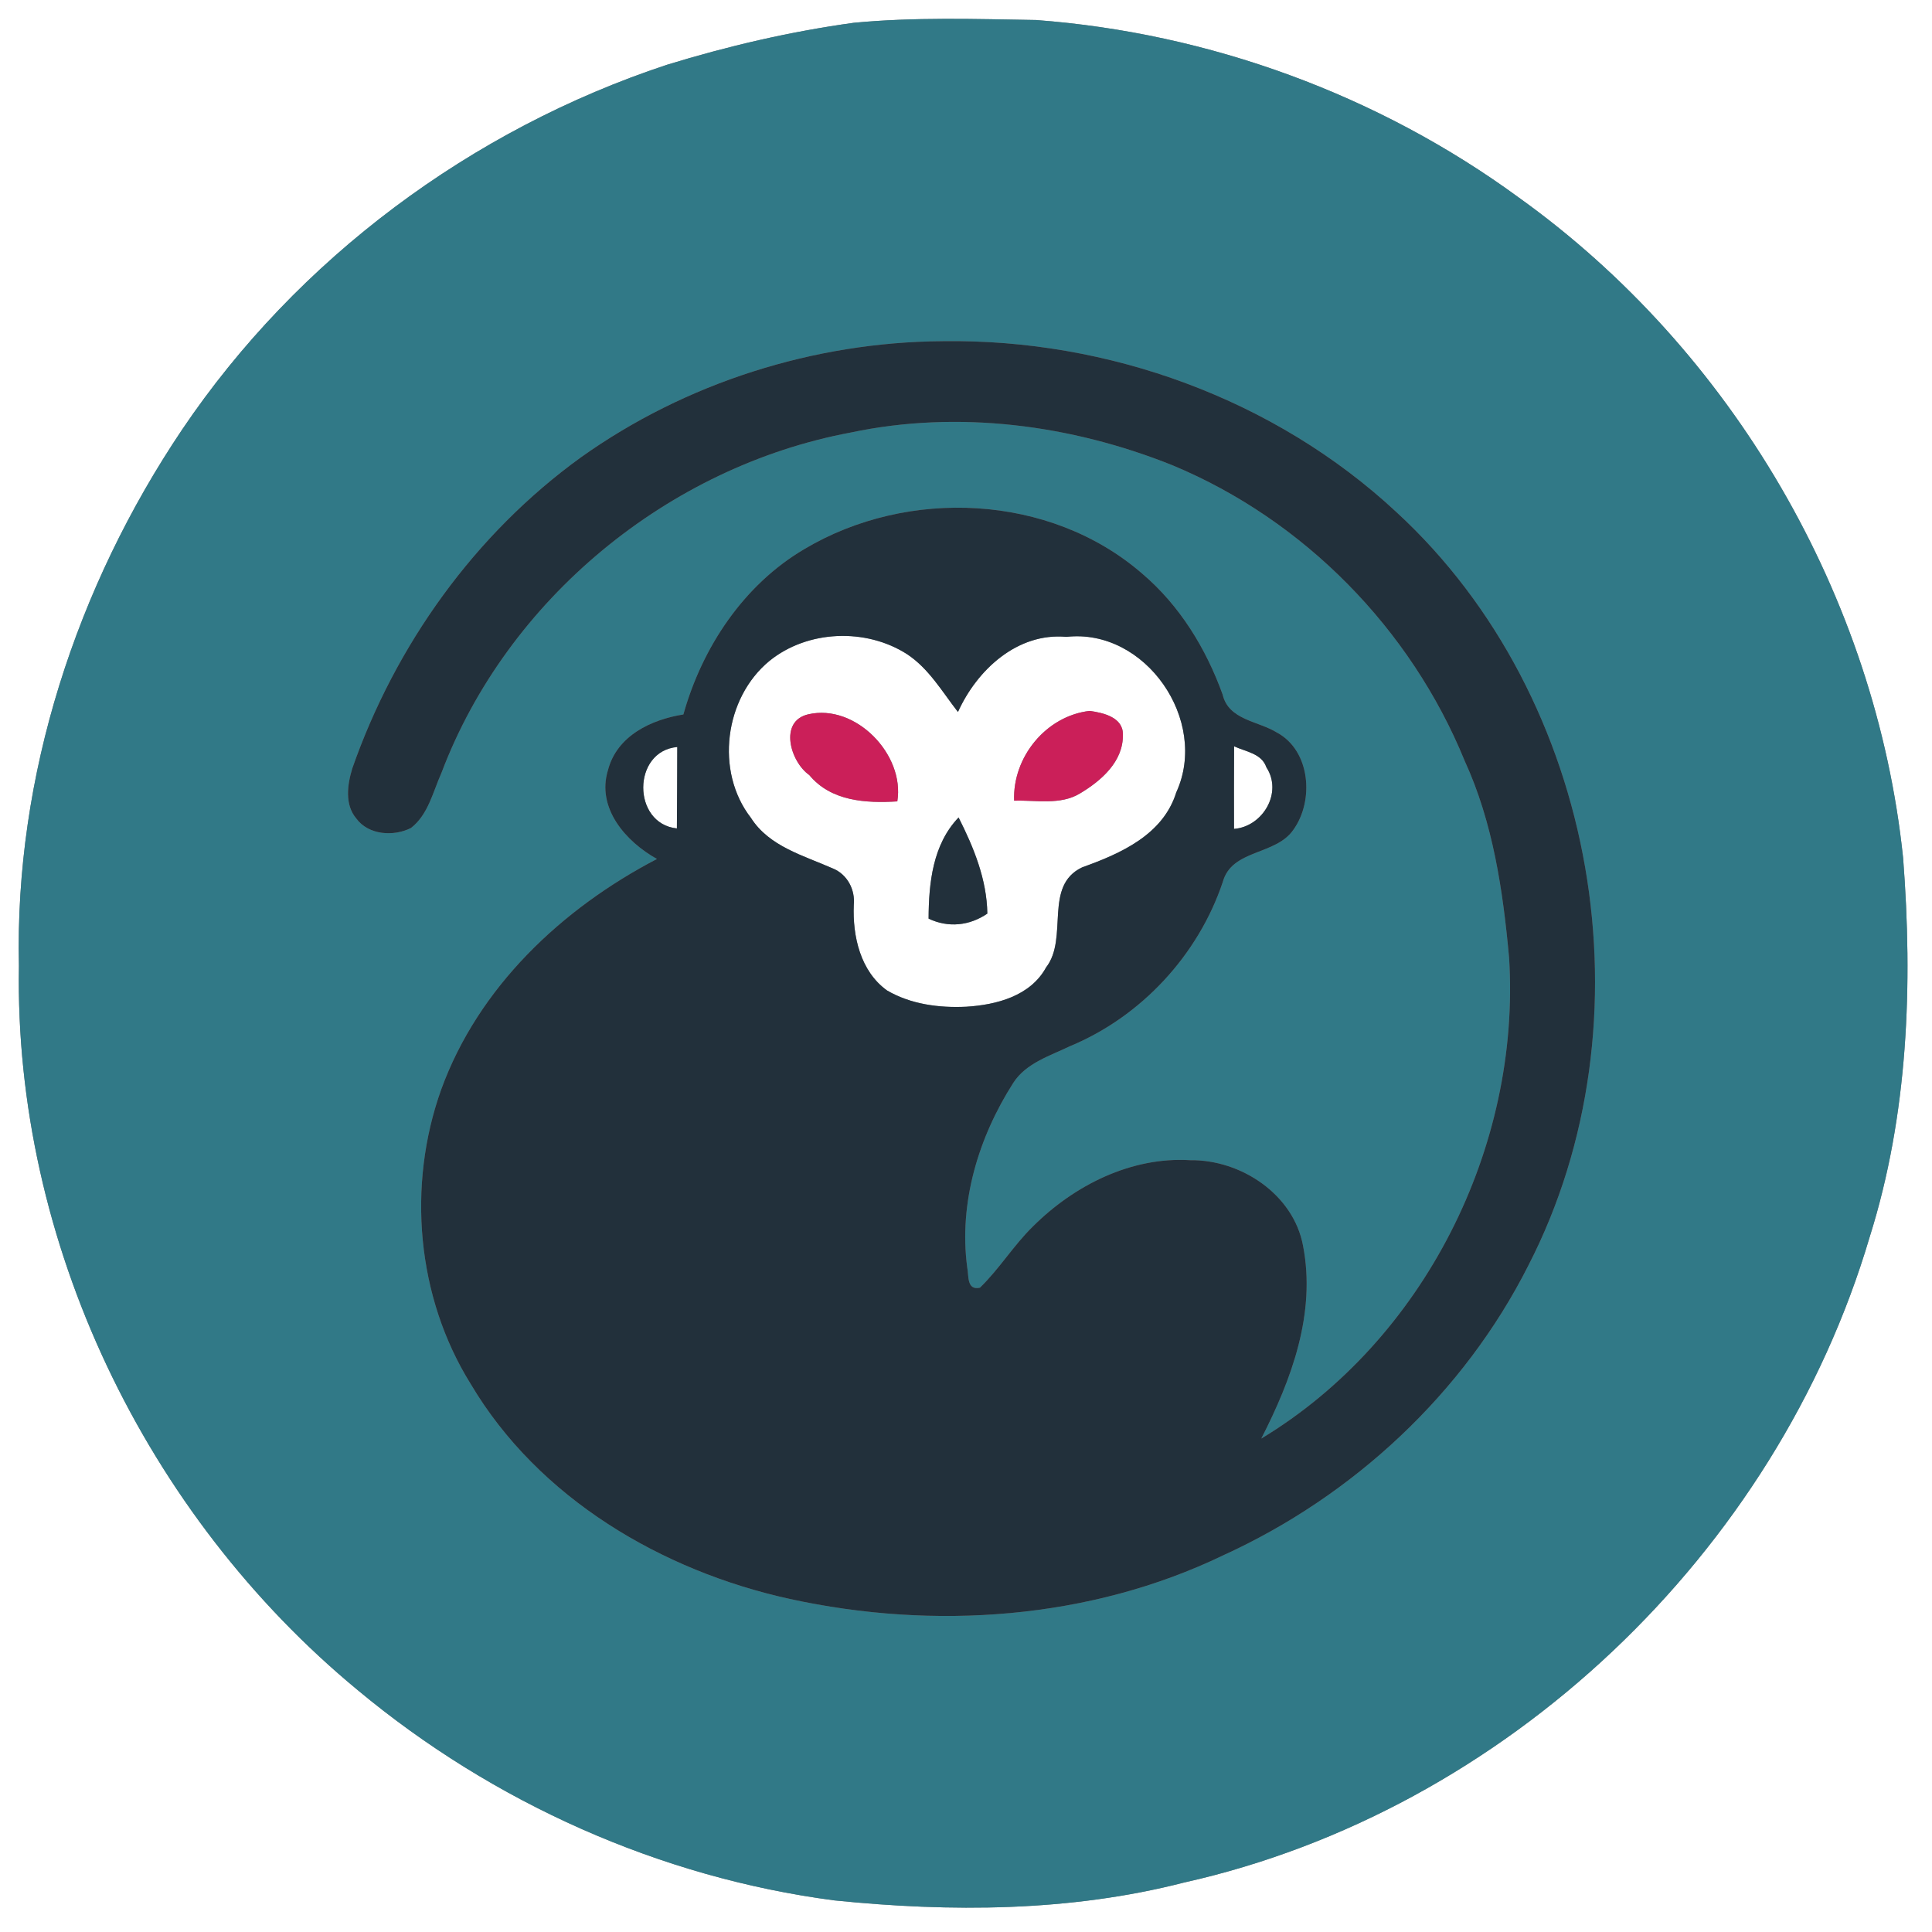 <?xml version="1.0" encoding="UTF-8" ?>
<!DOCTYPE svg PUBLIC "-//W3C//DTD SVG 1.1//EN" "http://www.w3.org/Graphics/SVG/1.1/DTD/svg11.dtd">
<svg width="250pt" height="250pt" viewBox="0 0 250 250" version="1.1" xmlns="http://www.w3.org/2000/svg">
<rect x="0" y="0" width="250" height="250" fill="#808080" stroke="none"/>
<g id="#ffffffff">
<path fill="#ffffff" opacity="1.00" d=" M 0.00 0.00 L 250.00 0.00 L 250.00 250.00 L 0.00 250.00 L 0.00 0.00 M 110.47 2.95 C 102.27 4.08 94.19 5.96 86.28 8.39 C 61.01 16.75 38.49 33.47 23.58 55.57 C 9.89 75.91 1.88 100.40 2.45 125.00 C 1.82 160.73 18.83 196.03 46.30 218.71 C 63.78 233.26 85.39 242.95 107.96 245.91 C 123.00 247.44 138.44 247.39 153.17 243.61 C 194.87 234.30 229.87 200.94 241.94 160.05 C 246.92 144.24 247.53 127.42 246.26 111.00 C 242.74 77.20 224.13 45.31 196.50 25.54 C 178.36 12.27 156.45 4.26 134.05 2.59 C 126.20 2.46 118.30 2.20 110.47 2.95 Z" />
<path fill="#ffffff" opacity="1.00" d=" M 123.96 92.13 C 126.42 86.68 131.65 81.83 137.99 82.41 C 148.24 81.26 156.47 93.25 152.21 102.53 C 150.50 108.03 145.01 110.45 140.04 112.23 C 134.98 114.62 138.32 121.36 135.36 125.19 C 133.33 128.89 128.95 130.03 125.03 130.27 C 121.54 130.44 117.85 129.96 114.79 128.17 C 111.33 125.69 110.31 121.14 110.48 117.11 C 110.68 115.12 109.64 113.13 107.75 112.37 C 103.97 110.70 99.53 109.54 97.17 105.83 C 92.50 99.82 93.74 90.30 99.58 85.51 C 104.52 81.52 112.04 81.24 117.36 84.64 C 120.19 86.50 121.92 89.51 123.96 92.13 M 104.60 92.43 C 100.74 93.31 102.27 98.58 104.72 100.29 C 107.53 103.69 112.04 103.95 116.11 103.70 C 117.11 97.62 110.70 91.03 104.60 92.43 M 131.23 103.61 C 134.06 103.51 137.19 104.22 139.75 102.67 C 142.49 101.03 145.37 98.55 145.30 95.06 C 145.35 92.81 142.74 92.23 141.00 91.99 C 135.36 92.64 131.01 97.98 131.23 103.61 M 120.16 118.87 C 122.69 120.08 125.45 119.80 127.76 118.22 C 127.70 113.80 126.00 109.66 124.04 105.78 C 120.69 109.28 120.18 114.27 120.16 118.87 Z" />
<path fill="#ffffff" opacity="1.00" d=" M 87.59 107.20 C 81.77 106.59 81.78 97.18 87.64 96.66 C 87.63 100.17 87.62 103.69 87.59 107.20 Z" />
<path fill="#ffffff" opacity="1.00" d=" M 159.69 96.57 C 161.19 97.27 163.26 97.49 163.87 99.29 C 166.01 102.56 163.42 106.96 159.68 107.26 C 159.68 103.70 159.66 100.13 159.69 96.57 Z" />
</g>
<g id="#317987ff">
<path fill="#317987" opacity="1.00" d=" M 110.47 2.95 C 118.30 2.20 126.20 2.46 134.05 2.59 C 156.45 4.26 178.36 12.27 196.50 25.54 C 224.13 45.31 242.74 77.20 246.26 111.00 C 247.53 127.42 246.92 144.24 241.94 160.05 C 229.87 200.94 194.87 234.30 153.17 243.61 C 138.44 247.39 123.00 247.44 107.96 245.91 C 85.39 242.95 63.78 233.26 46.30 218.71 C 18.83 196.03 1.82 160.73 2.45 125.00 C 1.88 100.40 9.89 75.91 23.58 55.57 C 38.49 33.47 61.01 16.75 86.28 8.39 C 94.19 5.96 102.27 4.08 110.47 2.95 M 75.17 59.18 C 61.43 69.11 51.15 83.50 45.58 99.45 C 44.95 101.54 44.58 104.11 46.11 105.92 C 47.69 108.07 50.95 108.27 53.18 107.14 C 55.41 105.42 56.02 102.47 57.12 100.02 C 65.62 77.53 86.49 60.38 110.08 55.97 C 123.96 53.03 138.63 54.95 151.73 60.21 C 168.75 67.29 182.56 81.39 189.52 98.43 C 193.20 106.45 194.49 115.26 195.28 123.97 C 196.80 148.41 184.27 173.44 163.21 186.15 C 167.14 178.47 170.31 169.94 168.61 161.18 C 167.36 154.53 160.57 150.05 154.03 150.13 C 146.36 149.66 139.01 153.38 133.68 158.68 C 131.16 161.14 129.32 164.19 126.80 166.63 C 125.08 166.99 125.38 165.13 125.16 164.02 C 124.04 155.64 126.62 147.16 131.12 140.12 C 132.78 137.55 135.86 136.63 138.47 135.37 C 147.68 131.55 155.06 123.58 158.23 114.12 C 159.40 109.87 165.06 110.70 167.35 107.39 C 170.06 103.65 169.60 97.15 165.25 94.80 C 162.80 93.28 158.99 93.19 158.21 89.88 C 156.06 83.91 152.65 78.34 147.78 74.21 C 135.87 63.89 117.45 63.09 104.09 71.05 C 96.23 75.67 90.86 83.77 88.43 92.45 C 84.25 93.12 79.83 95.20 78.67 99.66 C 77.16 104.59 80.99 108.91 85.01 111.15 C 72.71 117.56 61.90 127.73 57.09 140.99 C 52.65 153.40 53.90 167.83 60.90 179.07 C 69.68 193.89 85.65 203.27 102.19 206.90 C 120.83 210.97 140.99 209.59 158.30 201.25 C 175.12 193.58 189.42 180.29 197.77 163.75 C 213.98 132.24 206.83 90.32 180.71 66.28 C 164.98 51.63 143.39 43.83 121.98 44.15 C 105.33 44.26 88.73 49.52 75.17 59.18 Z" />
</g>
<g id="#22303bff">
<path fill="#22303b" opacity="1.00" d=" M 75.17 59.18 C 88.73 49.52 105.33 44.26 121.98 44.15 C 143.39 43.83 164.98 51.63 180.71 66.28 C 206.83 90.32 213.98 132.24 197.77 163.75 C 189.42 180.29 175.12 193.58 158.30 201.25 C 140.99 209.59 120.83 210.97 102.19 206.90 C 85.65 203.27 69.68 193.89 60.90 179.07 C 53.90 167.83 52.65 153.40 57.09 140.99 C 61.90 127.73 72.71 117.56 85.01 111.15 C 80.99 108.91 77.16 104.59 78.67 99.66 C 79.83 95.20 84.25 93.12 88.43 92.45 C 90.86 83.77 96.23 75.67 104.09 71.05 C 117.45 63.09 135.87 63.89 147.78 74.21 C 152.65 78.34 156.06 83.91 158.21 89.88 C 158.99 93.19 162.80 93.28 165.25 94.80 C 169.60 97.15 170.06 103.65 167.35 107.39 C 165.06 110.70 159.40 109.87 158.23 114.12 C 155.06 123.58 147.68 131.55 138.47 135.37 C 135.86 136.63 132.78 137.55 131.12 140.12 C 126.62 147.16 124.04 155.64 125.16 164.02 C 125.38 165.13 125.08 166.99 126.80 166.63 C 129.32 164.19 131.16 161.14 133.68 158.68 C 139.01 153.38 146.36 149.66 154.03 150.13 C 160.57 150.05 167.36 154.53 168.61 161.18 C 170.31 169.94 167.14 178.47 163.21 186.15 C 184.27 173.44 196.80 148.41 195.28 123.97 C 194.49 115.26 193.20 106.45 189.52 98.43 C 182.56 81.39 168.75 67.29 151.73 60.21 C 138.63 54.95 123.96 53.03 110.08 55.97 C 86.49 60.38 65.62 77.53 57.12 100.02 C 56.02 102.47 55.41 105.42 53.18 107.14 C 50.95 108.27 47.69 108.07 46.11 105.92 C 44.58 104.11 44.95 101.54 45.58 99.45 C 51.15 83.50 61.43 69.11 75.17 59.18 M 123.96 92.13 C 121.92 89.51 120.19 86.50 117.36 84.64 C 112.04 81.24 104.52 81.52 99.58 85.51 C 93.74 90.30 92.50 99.82 97.17 105.83 C 99.53 109.54 103.97 110.70 107.75 112.37 C 109.64 113.13 110.68 115.12 110.48 117.11 C 110.31 121.14 111.33 125.69 114.79 128.17 C 117.85 129.96 121.54 130.44 125.03 130.27 C 128.95 130.03 133.33 128.89 135.36 125.19 C 138.32 121.36 134.98 114.62 140.04 112.23 C 145.01 110.45 150.50 108.03 152.21 102.53 C 156.47 93.25 148.24 81.26 137.99 82.41 C 131.65 81.83 126.42 86.68 123.96 92.13 M 87.59 107.20 C 87.62 103.69 87.63 100.17 87.64 96.66 C 81.78 97.18 81.77 106.59 87.59 107.20 M 159.69 96.57 C 159.66 100.13 159.68 103.70 159.68 107.26 C 163.42 106.96 166.01 102.56 163.87 99.29 C 163.26 97.49 161.19 97.27 159.69 96.57 Z" />
<path fill="#22303b" opacity="1.00" d=" M 120.16 118.87 C 120.18 114.27 120.69 109.28 124.04 105.78 C 126.00 109.66 127.70 113.80 127.76 118.22 C 125.45 119.80 122.69 120.08 120.16 118.87 Z" />
</g>
<g id="#cb1f59ff">
<path fill="#cb1f59" opacity="1.00" d=" M 104.60 92.43 C 110.70 91.03 117.11 97.62 116.11 103.70 C 112.04 103.95 107.53 103.69 104.72 100.29 C 102.27 98.58 100.74 93.31 104.60 92.43 Z" />
<path fill="#cb1f59" opacity="1.00" d=" M 131.23 103.61 C 131.01 97.98 135.36 92.64 141.00 91.99 C 142.74 92.23 145.35 92.81 145.30 95.06 C 145.37 98.55 142.49 101.03 139.75 102.67 C 137.19 104.22 134.06 103.51 131.23 103.61 Z" />
</g>
</svg>
